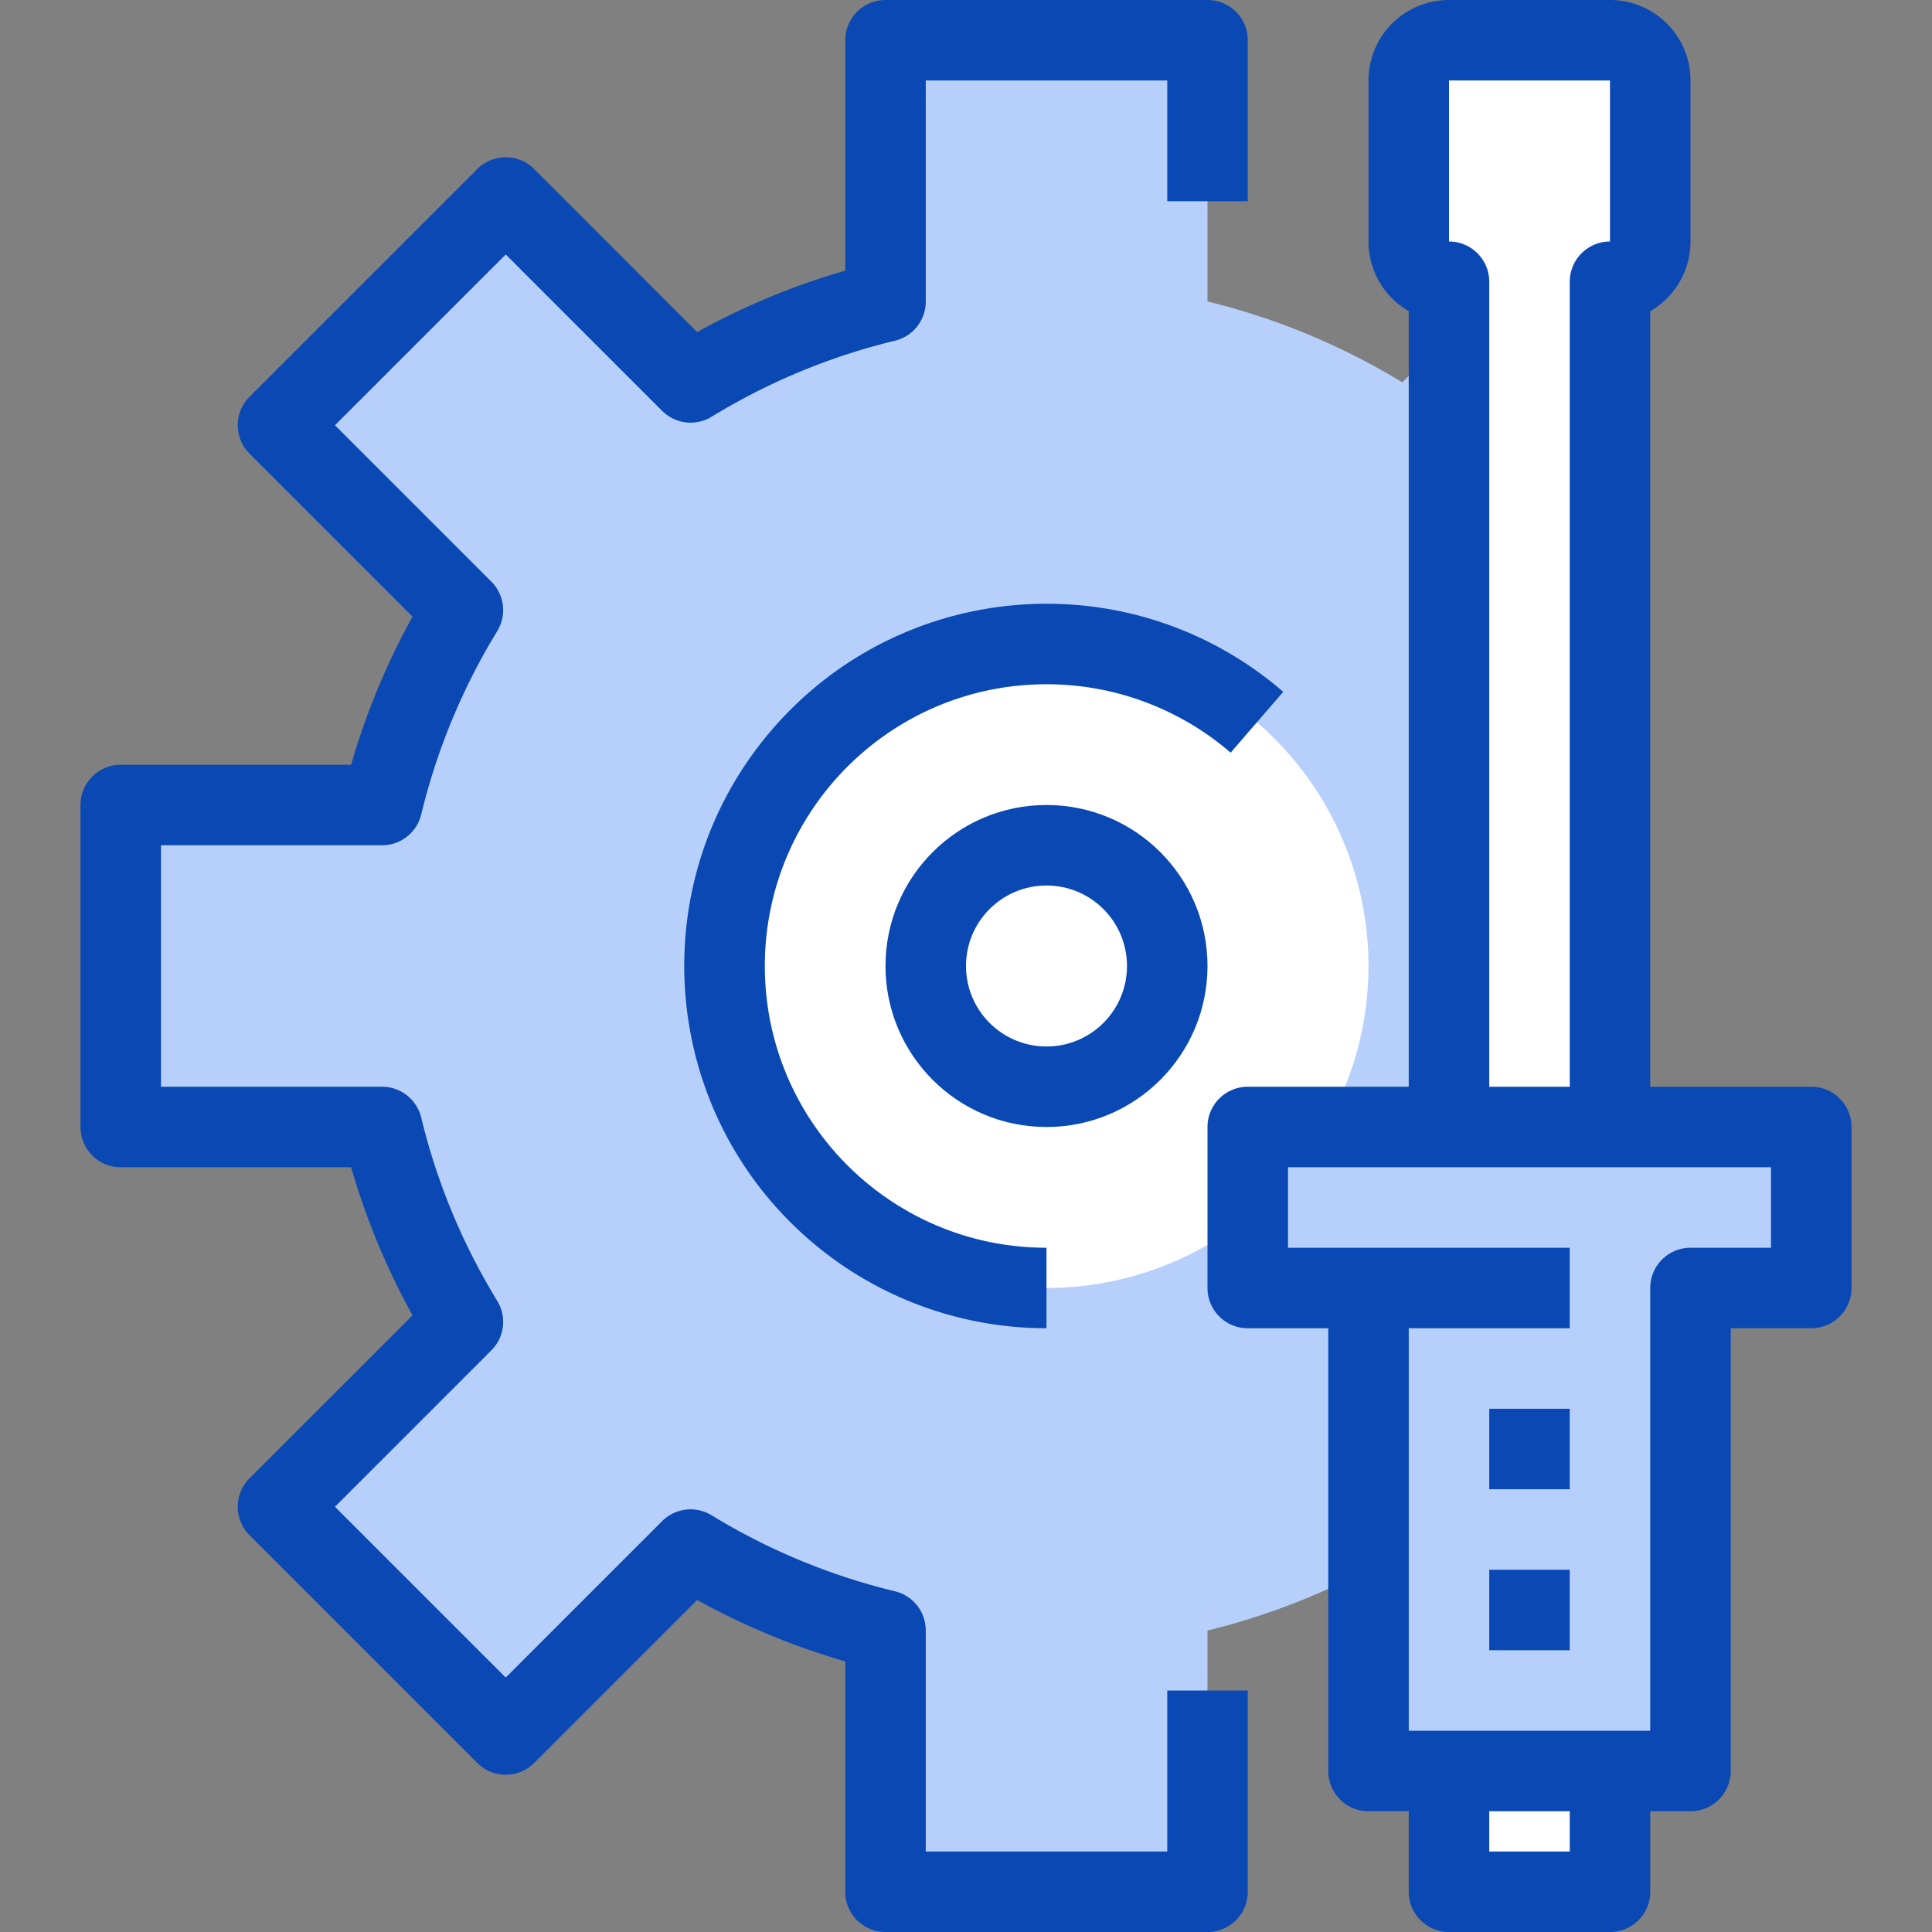 <svg xmlns="http://www.w3.org/2000/svg" viewBox="0 0 512 512">
  <rect x="0" y="0" width="512" height="512" fill="#808080" stroke="none"/>
  <path fill="#b7d0fb" d="M371.627 101.333A182.169 182.169 0 00320 79.893V10.667h-85.333v69.227a182.193 182.193 0 00-51.627 21.44l-49.067-48.96-60.266 60.266 48.96 49.067a182.169 182.169 0 00-21.44 51.627H32v85.333h69.227a182.193 182.193 0 0021.44 51.627l-48.96 48.96 60.267 60.373 49.067-48.96a182.169 182.169 0 0051.627 21.44v69.227H320v-69.227a182.193 182.193 0 0051.627-21.44l1.707 1.707V99.627l-1.707 1.706z"/>
  <g fill="#fff">
    <circle cx="277.333" cy="256" r="85.333"/>
    <circle cx="277.333" cy="256" r="32"/>
    <path d="M437.333 21.333V64c0 5.891-4.776 10.667-10.667 10.667v224H384v-224c-5.891 0-10.667-4.776-10.667-10.667V21.333c0-5.891 4.776-10.667 10.667-10.667h42.667c5.891.001 10.666 4.776 10.666 10.667zM384 469.333h42.667v32H384v-32z"/>
  </g>
  <path fill="#b7d0fb" d="M448 341.333v128h-85.333v-128h-32v-42.667H480v42.667h-32z"/>
  <g fill="#0A48B3">
    <path d="M309.333 490.667h-64v-58.592c0-4.926-3.372-9.211-8.16-10.368a169.6 169.6 0 01-48.597-20.149 10.668 10.668 0 00-13.099 1.557l-41.451 41.451-45.259-45.259 41.451-41.451a10.666 10.666 0 001.557-13.109 168.991 168.991 0 01-20.149-48.587 10.666 10.666 0 00-10.368-8.16H42.667v-64h58.592c4.925 0 9.211-3.372 10.368-8.16a169.6 169.6 0 0120.149-48.597 10.668 10.668 0 00-1.557-13.099l-41.451-41.451 45.259-45.259 41.451 41.451a10.666 10.666 0 0013.109 1.557 168.991 168.991 0 0148.587-20.149 10.666 10.666 0 008.16-10.368V21.333h64v32h21.333V10.667C330.667 4.776 325.891 0 320 0h-85.333C228.776 0 224 4.776 224 10.667v61.056A189.712 189.712 0 00184.757 88l-43.189-43.2c-4.165-4.164-10.917-4.164-15.083 0l-60.352 60.352c-4.164 4.165-4.164 10.917 0 15.083l43.189 43.189a189.998 189.998 0 00-16.267 39.243H32c-5.891 0-10.667 4.776-10.667 10.667v85.333c0 5.891 4.776 10.667 10.667 10.667h61.056a189.712 189.712 0 0016.277 39.243l-43.2 43.189c-4.164 4.165-4.164 10.917 0 15.083l60.352 60.352c4.165 4.164 10.917 4.164 15.083 0l43.189-43.189A189.998 189.998 0 00224 440.279v61.056c0 5.891 4.776 10.667 10.667 10.667H320c5.891 0 10.667-4.776 10.667-10.667V448h-21.333v42.667z"/>
    <path d="M480 288h-42.667V82.464A21.334 21.334 0 00448 64V21.333C448 9.551 438.449 0 426.667 0H384c-11.782 0-21.333 9.551-21.333 21.333V64a21.334 21.334 0 0010.667 18.464V288h-42.667c-5.891 0-10.667 4.776-10.667 10.667v42.667c0 5.891 4.776 10.667 10.667 10.667H352v117.333c0 5.891 4.776 10.667 10.667 10.667h10.667v21.333c0 5.891 4.776 10.667 10.667 10.667h42.667c5.891 0 10.667-4.776 10.667-10.667V480H448c5.891 0 10.667-4.776 10.667-10.667V352H480c5.891 0 10.667-4.776 10.667-10.667v-42.667c0-5.89-4.776-10.666-10.667-10.666zM384 21.333h42.667V64C420.776 64 416 68.776 416 74.667V288h-21.333V74.667C394.667 68.776 389.891 64 384 64V21.333zm32 469.334h-21.333V480H416v10.667zm53.333-160H448c-5.891 0-10.667 4.776-10.667 10.667v117.333h-64V352H416v-21.333h-74.667v-21.333h128v21.333z"/>
    <path d="M394.667 373.333H416v21.333h-21.333v-21.333zM394.667 416H416v21.333h-21.333V416zM340.075 183.339c-40.13-34.65-100.751-30.209-135.402 9.921s-30.209 100.751 9.921 135.402A96.005 96.005 0 00277.333 352v-21.333c-41.237-.013-74.656-33.453-74.643-74.691s33.453-74.656 74.691-74.643a74.67 74.67 0 0148.752 18.133l13.942-16.127z"/>
    <path d="M234.667 256c0 23.564 19.103 42.667 42.667 42.667S320 279.564 320 256s-19.103-42.667-42.667-42.667-42.666 19.103-42.666 42.667zm64 0c0 11.782-9.551 21.333-21.333 21.333-11.783 0-21.334-9.551-21.334-21.333 0-11.782 9.551-21.333 21.333-21.333 11.782 0 21.334 9.551 21.334 21.333z"/>
  </g>
</svg>